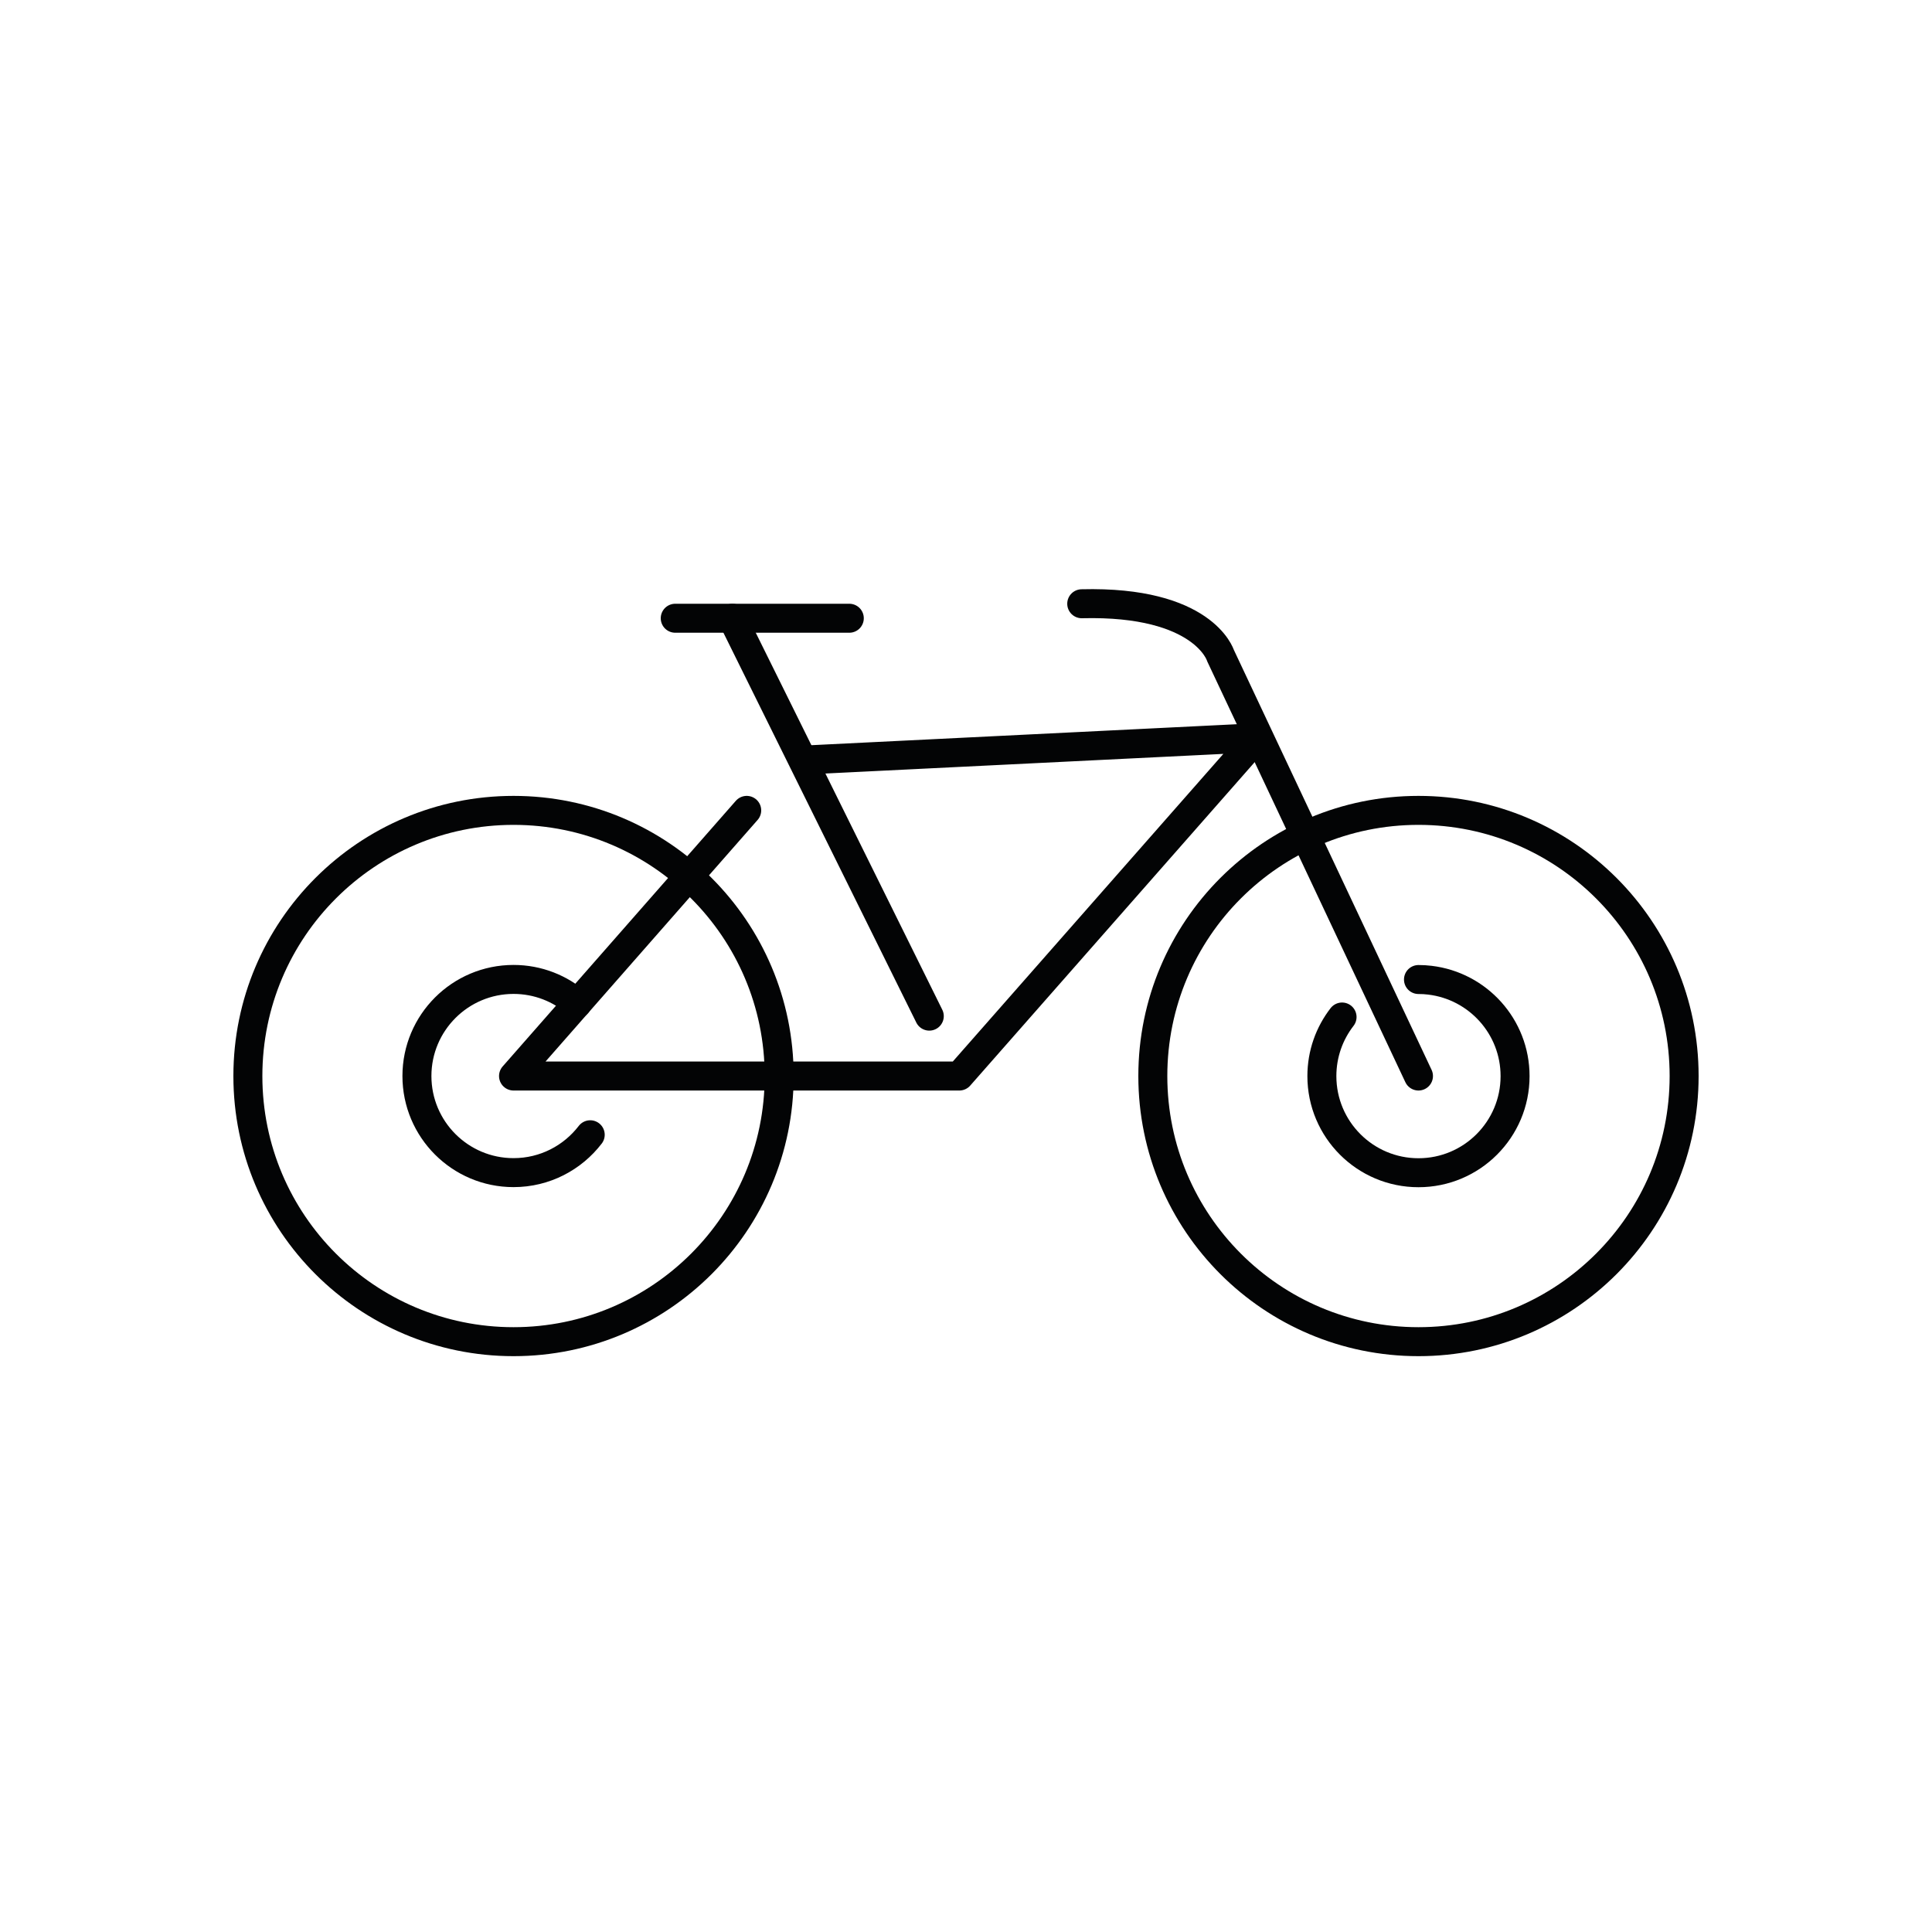 <?xml version="1.0" encoding="UTF-8"?>
<svg id="Icons" xmlns="http://www.w3.org/2000/svg" viewBox="0 0 200 200">
  <defs>
    <style>
      .cls-1 {
        fill: none;
        stroke: #030405;
        stroke-linecap: round;
        stroke-linejoin: round;
        stroke-width: 3px;
      }
    </style>
  </defs>
  <circle class="cls-1" cx="53.16" cy="111.39" r="27.5"/>
  <circle class="cls-1" cx="146.84" cy="111.39" r="27.5"/>
  <polyline class="cls-1" points="77.3 83.89 53.16 111.39 99.31 111.39 130.11 76.37 83.26 78.68"/>
  <line class="cls-1" x1="69.9" y1="64" x2="87.92" y2="64"/>
  <line class="cls-1" x1="75.82" y1="64" x2="96.2" y2="105.19"/>
  <path class="cls-1" d="M146.84,111.39l-20.5-43.54s-1.73-5.67-14.36-5.35"/>
  <path class="cls-1" d="M59.76,103.88c-1.76-1.55-4.07-2.49-6.6-2.49-5.52,0-10,4.48-10,10s4.48,10,10,10c3.24,0,6.11-1.54,7.94-3.92"/>
  <path class="cls-1" d="M138.93,105.28c-1.31,1.69-2.09,3.81-2.09,6.12,0,5.52,4.48,10,10,10s10-4.48,10-10c0-5.12-3.85-9.34-8.82-9.93-.39-.05-.78-.07-1.18-.07"/>
</svg>